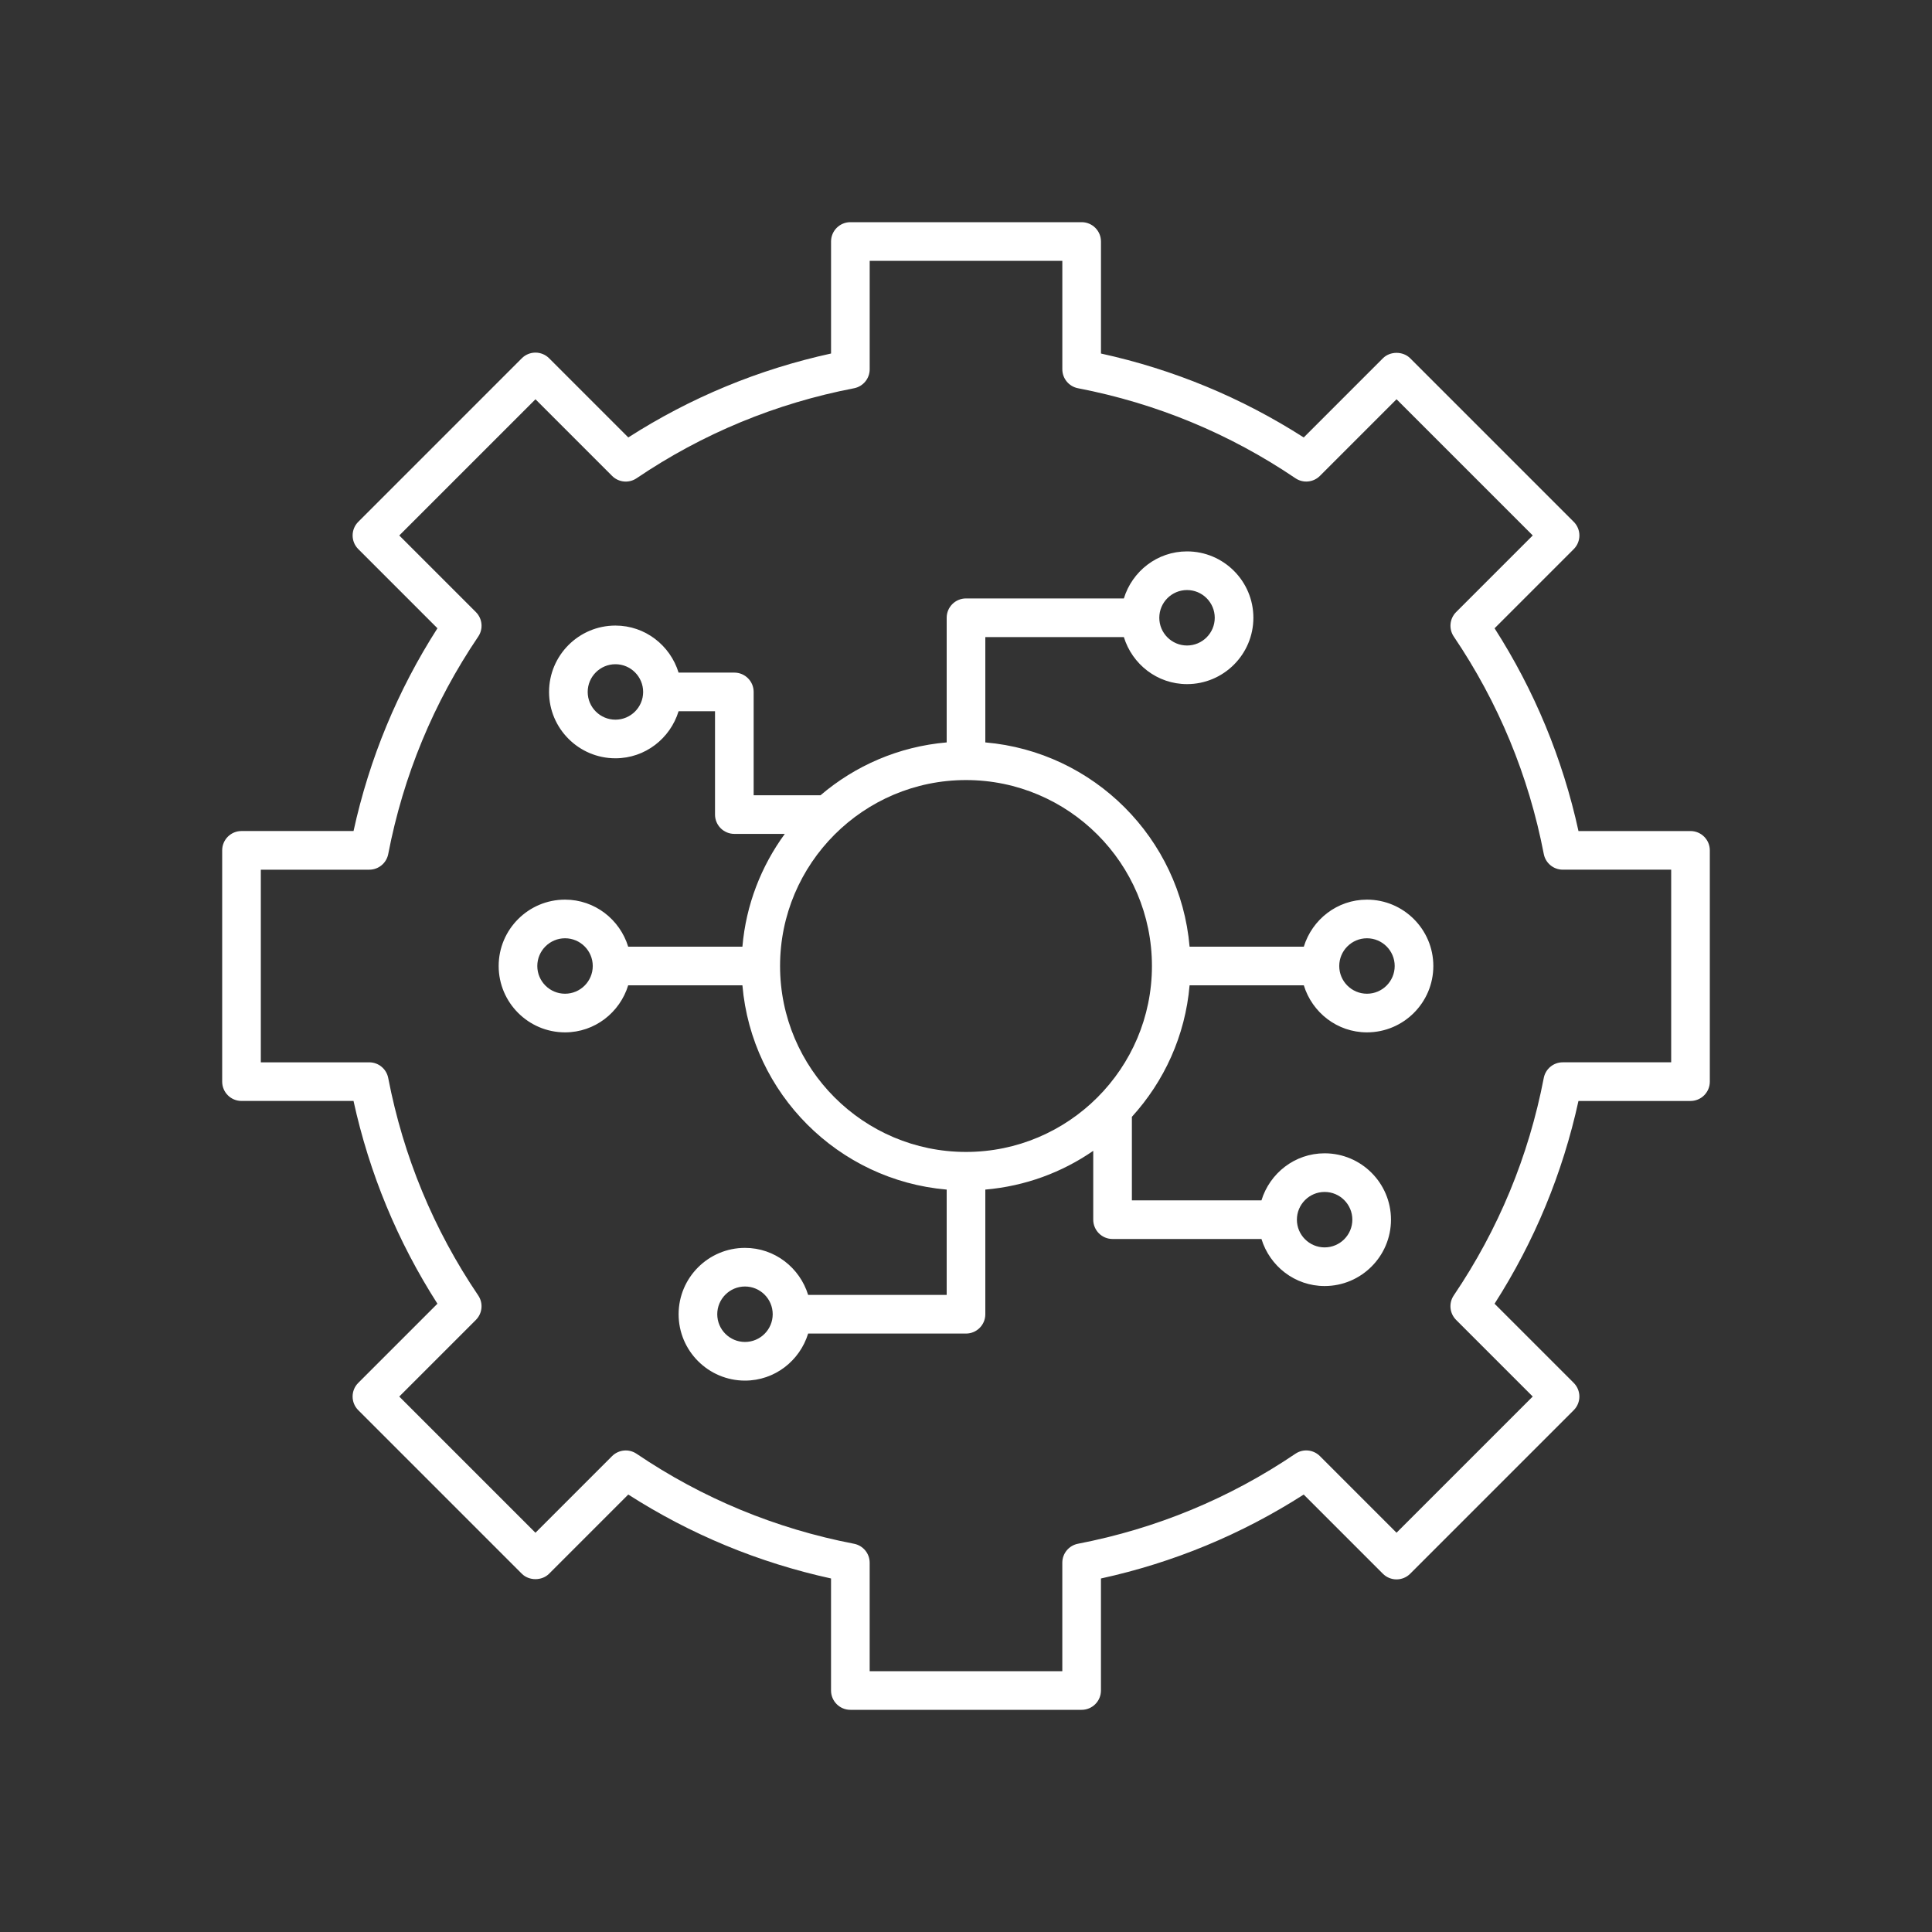<svg xmlns="http://www.w3.org/2000/svg" xmlns:xlink="http://www.w3.org/1999/xlink" version="1.1" x="0px" y="0px" viewBox="0 0 100 100" style="background-color: black;" xml:space="preserve"><rect x="0" y="0" width="100" height="100" fill="#333333" stroke="none"/><g><path style="fill: white" d="M87.5,43.015h-5.798c-0.82-3.747-2.278-7.271-4.343-10.495l4.097-4.097   c0.391-0.391,0.391-1.023,0-1.414l-8.464-8.464c-0.375-0.375-1.039-0.375-1.414,0   l-4.097,4.098c-3.224-2.065-6.748-3.524-10.495-4.344V12.5c0-0.552-0.448-1-1-1H44.015   c-0.552,0-1,0.448-1,1v5.798c-3.747,0.82-7.271,2.278-10.495,4.344l-4.097-4.098   c-0.188-0.188-0.442-0.293-0.707-0.293s-0.52,0.105-0.707,0.293l-8.464,8.464   c-0.391,0.391-0.391,1.023,0,1.414l4.097,4.097   c-2.065,3.224-3.523,6.748-4.343,10.495H12.5c-0.552,0-1,0.448-1,1v11.971   c0,0.552,0.448,1,1,1h5.798c0.82,3.747,2.278,7.271,4.343,10.495l-4.097,4.097   c-0.391,0.391-0.391,1.023,0,1.414l8.464,8.464c0.375,0.375,1.039,0.375,1.414,0   l4.097-4.098c3.224,2.065,6.748,3.524,10.495,4.344V87.5c0,0.552,0.448,1,1,1h11.971   c0.552,0,1-0.448,1-1v-5.798c3.747-0.82,7.271-2.278,10.495-4.344l4.097,4.098   c0.188,0.188,0.442,0.293,0.707,0.293s0.52-0.105,0.707-0.293l8.464-8.464   c0.391-0.391,0.391-1.023,0-1.414l-4.097-4.097   c2.065-3.224,3.523-6.748,4.343-10.495H87.5c0.552,0,1-0.448,1-1V44.015   C88.5,43.462,88.052,43.015,87.5,43.015z M86.5,54.985h-5.613   c-0.479,0-0.891,0.34-0.982,0.811c-0.781,4.055-2.349,7.842-4.658,11.254   c-0.269,0.397-0.218,0.929,0.121,1.268l3.966,3.966l-7.05,7.05l-3.966-3.967   c-0.339-0.338-0.871-0.39-1.268-0.121c-3.413,2.31-7.199,3.876-11.254,4.658   c-0.47,0.091-0.811,0.502-0.811,0.982V86.5h-9.971v-5.613   c0-0.479-0.34-0.891-0.811-0.982c-4.056-0.782-7.842-2.349-11.254-4.658   c-0.396-0.268-0.928-0.217-1.268,0.121l-3.966,3.967l-7.05-7.05l3.966-3.966   c0.339-0.339,0.39-0.871,0.121-1.268c-2.309-3.413-3.876-7.199-4.658-11.254   c-0.091-0.47-0.502-0.811-0.982-0.811H13.5v-9.971h5.613   c0.479,0,0.891-0.34,0.982-0.811c0.781-4.055,2.349-7.842,4.658-11.254   c0.269-0.397,0.218-0.929-0.121-1.268l-3.966-3.966l7.05-7.05l3.966,3.967   c0.339,0.339,0.871,0.39,1.268,0.121c3.413-2.31,7.199-3.876,11.254-4.658   c0.47-0.091,0.811-0.502,0.811-0.982V13.5h9.971v5.613   c0,0.479,0.34,0.891,0.811,0.982c4.056,0.782,7.842,2.349,11.254,4.658   c0.397,0.269,0.929,0.218,1.268-0.121l3.966-3.967l7.05,7.05l-3.966,3.966   c-0.339,0.339-0.39,0.871-0.121,1.268c2.309,3.413,3.876,7.199,4.658,11.254   c0.091,0.47,0.502,0.811,0.982,0.811H86.5V54.985z"/><path style="fill: white" d="M70.754,46.565c-1.544,0-2.838,1.031-3.269,2.435H61.573   C61.091,43.388,56.612,38.909,51,38.427v-5.452h7.171   c0.431,1.404,1.725,2.435,3.269,2.435c1.894,0,3.435-1.541,3.435-3.435   s-1.541-3.435-3.435-3.435c-1.544,0-2.838,1.031-3.269,2.435H50c-0.552,0-1,0.448-1,1   v6.452c-2.481,0.213-4.738,1.206-6.53,2.735h-3.461v-5.348c0-0.552-0.448-1-1-1   h-2.886c-0.431-1.404-1.725-2.435-3.269-2.435c-1.894,0-3.435,1.541-3.435,3.435   s1.541,3.435,3.435,3.435c1.544,0,2.838-1.031,3.269-2.435h1.886v5.348   c0,0.552,0.448,1,1,1h2.612C39.402,44.83,38.613,46.828,38.427,49h-5.912   c-0.431-1.404-1.725-2.435-3.269-2.435c-1.894,0-3.435,1.541-3.435,3.435   s1.541,3.435,3.435,3.435c1.544,0,2.838-1.031,3.269-2.435h5.912   C38.909,56.612,43.388,61.091,49,61.573v5.452h-7.171   c-0.431-1.404-1.725-2.435-3.269-2.435c-1.894,0-3.435,1.541-3.435,3.435   s1.541,3.435,3.435,3.435c1.544,0,2.838-1.031,3.269-2.435H50c0.552,0,1-0.448,1-1   V61.573c2.062-0.177,3.971-0.89,5.586-2.006v3.563c0,0.552,0.448,1,1,1h7.707   c0.431,1.404,1.725,2.435,3.269,2.435c1.894,0,3.435-1.541,3.435-3.435   S70.457,59.695,68.562,59.695c-1.544,0-2.838,1.031-3.269,2.435h-6.707V57.807   C60.255,55.974,61.349,53.612,61.573,51h5.912c0.431,1.404,1.725,2.435,3.269,2.435   c1.894,0,3.435-1.541,3.435-3.435S72.648,46.565,70.754,46.565z M61.44,30.541   c0.792,0,1.435,0.644,1.435,1.435s-0.644,1.435-1.435,1.435   s-1.435-0.644-1.435-1.435S60.648,30.541,61.44,30.541z M31.854,37.25   c-0.792,0-1.435-0.644-1.435-1.435s0.644-1.435,1.435-1.435   s1.435,0.644,1.435,1.435S32.646,37.25,31.854,37.25z M29.246,51.435   c-0.792,0-1.435-0.644-1.435-1.435s0.644-1.435,1.435-1.435   S30.681,49.208,30.681,50S30.038,51.435,29.246,51.435z M38.56,69.459   c-0.792,0-1.435-0.644-1.435-1.435s0.644-1.435,1.435-1.435   s1.435,0.644,1.435,1.435S39.352,69.459,38.56,69.459z M68.562,61.695   c0.792,0,1.435,0.644,1.435,1.435s-0.644,1.435-1.435,1.435   s-1.435-0.644-1.435-1.435S67.771,61.695,68.562,61.695z M50,59.624   c-5.307,0-9.624-4.317-9.624-9.624S44.693,40.376,50,40.376S59.624,44.693,59.624,50   S55.307,59.624,50,59.624z M70.754,51.435c-0.792,0-1.435-0.644-1.435-1.435   s0.644-1.435,1.435-1.435S72.189,49.208,72.189,50S71.545,51.435,70.754,51.435z"/></g></svg>